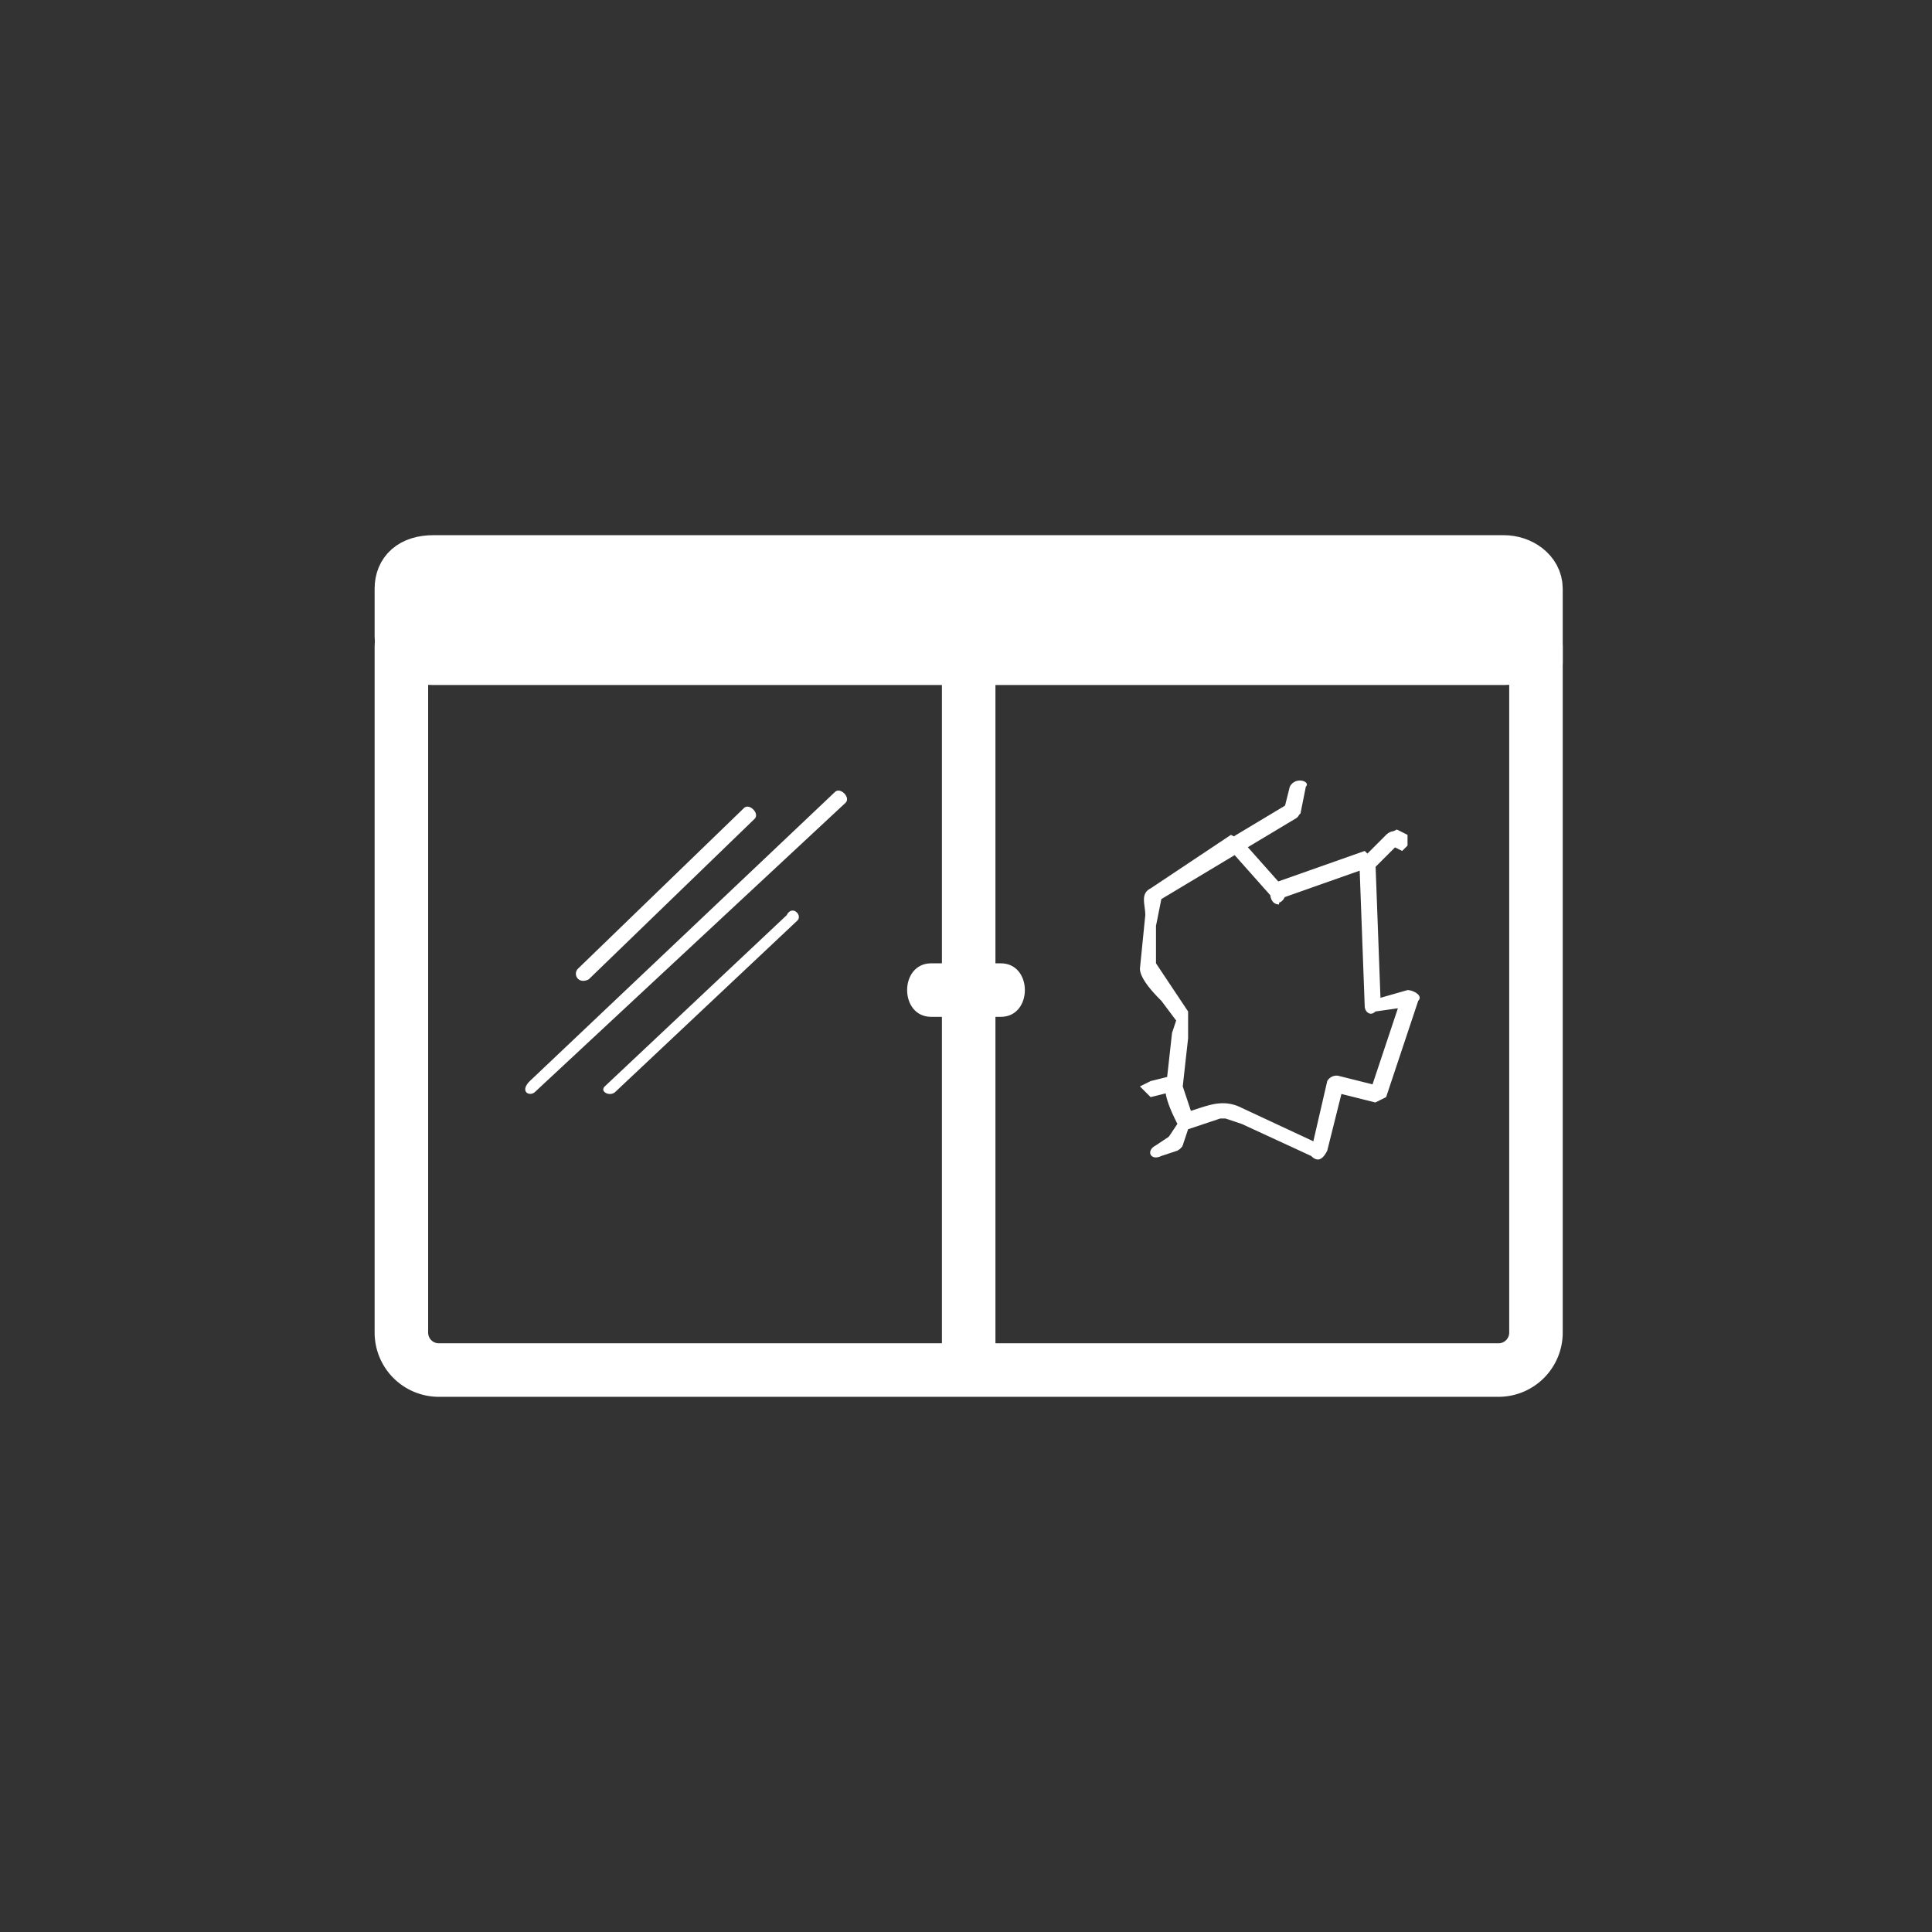 <svg xmlns="http://www.w3.org/2000/svg" width="361" height="361"><rect width="100%" height="100%" fill="#333333" stroke="none"/><path d="M287 249a7 7 0 0 1-7 7H82a7 7 0 0 1-7-7V121a7 7 0 0 1 7-7h198a7 7 0 0 1 7 7v128z" fill="none" stroke="#fff" stroke-width="10" stroke-miterlimit="10"/><path d="M174 190h13c6 0 6-10 0-10h-13c-6 0-6 10 0 10z" fill="#fff"/><path fill="none" stroke="#fff" stroke-width="10" stroke-miterlimit="10" d="M181 115v137m106-133c0 2-3 4-6 4H81c-4 0-6-2-6-4v-9c0-3 2-5 6-5h200c3 0 6 2 6 5v9z"/><path d="M110 183l31-30c1-1-1-3-2-2l-31 30c-1 1 0 3 2 2zm-10 21l58-54c1-1-1-3-2-2l-57 54c-2 2 0 3 1 2zm15 0l34-32c1-1-1-3-2-1l-34 32c-1 1 1 2 2 1zm124-36l17-6-2-1 1 27c0 1 1 2 2 1l7-1-2-2-6 18 2-1-8-2a2 2 0 0 0-2 1l-3 13 2-1-15-7c-4-2-7 0-11 1l2 1-1-3-1-3 1-9v-5l-6-9c-1 0 0 1 0 0v-7l1-5c0-2-1 0 0 0l15-9h-2l8 9c1 2 3-1 2-2l-8-9-2-1-15 10c-2 1-1 3-1 5l-1 10c0 2 3 5 4 6l3 4v-1l-1 3-1 9c-1 2 1 6 2 8l2 1 6-2h1l3 1 13 6c1 1 2 1 3-1l3-12-2 1 8 2 2-1 6-18c1-1-1-2-2-2l-7 2 2 1-1-27-2-2-17 6c-1 1-1 4 1 4z" fill="#fff"/><path d="M221 214l1-3c1-2-1-3-2-1l-2 3c-1 1 2 3 3 1l1-3c1-2-1-3-2-1l-2 3c-1 1 2 3 3 1z" fill="#fff"/><path d="M217 216l3-1c2-1 1-4-1-3l-3 2c-2 1-1 3 1 2zm2-15l-4 1-2 1 2 2 4-1 2-2-2-1zm38-39l4-4c2-1 0-4-2-2l-4 4c-2 1 0 3 2 2z" fill="#fff"/><path d="M260 158l2 1 1-1v-2l-2-1-2 1 1 2zm-19-8l-10 6c-2 1 0 4 1 3l10-6c2-1 0-4-1-3z" fill="#fff"/><path d="M243 152l1-5c1-1-2-2-3 0l-1 4c0 2 2 2 3 1z" fill="#fff"/></svg>